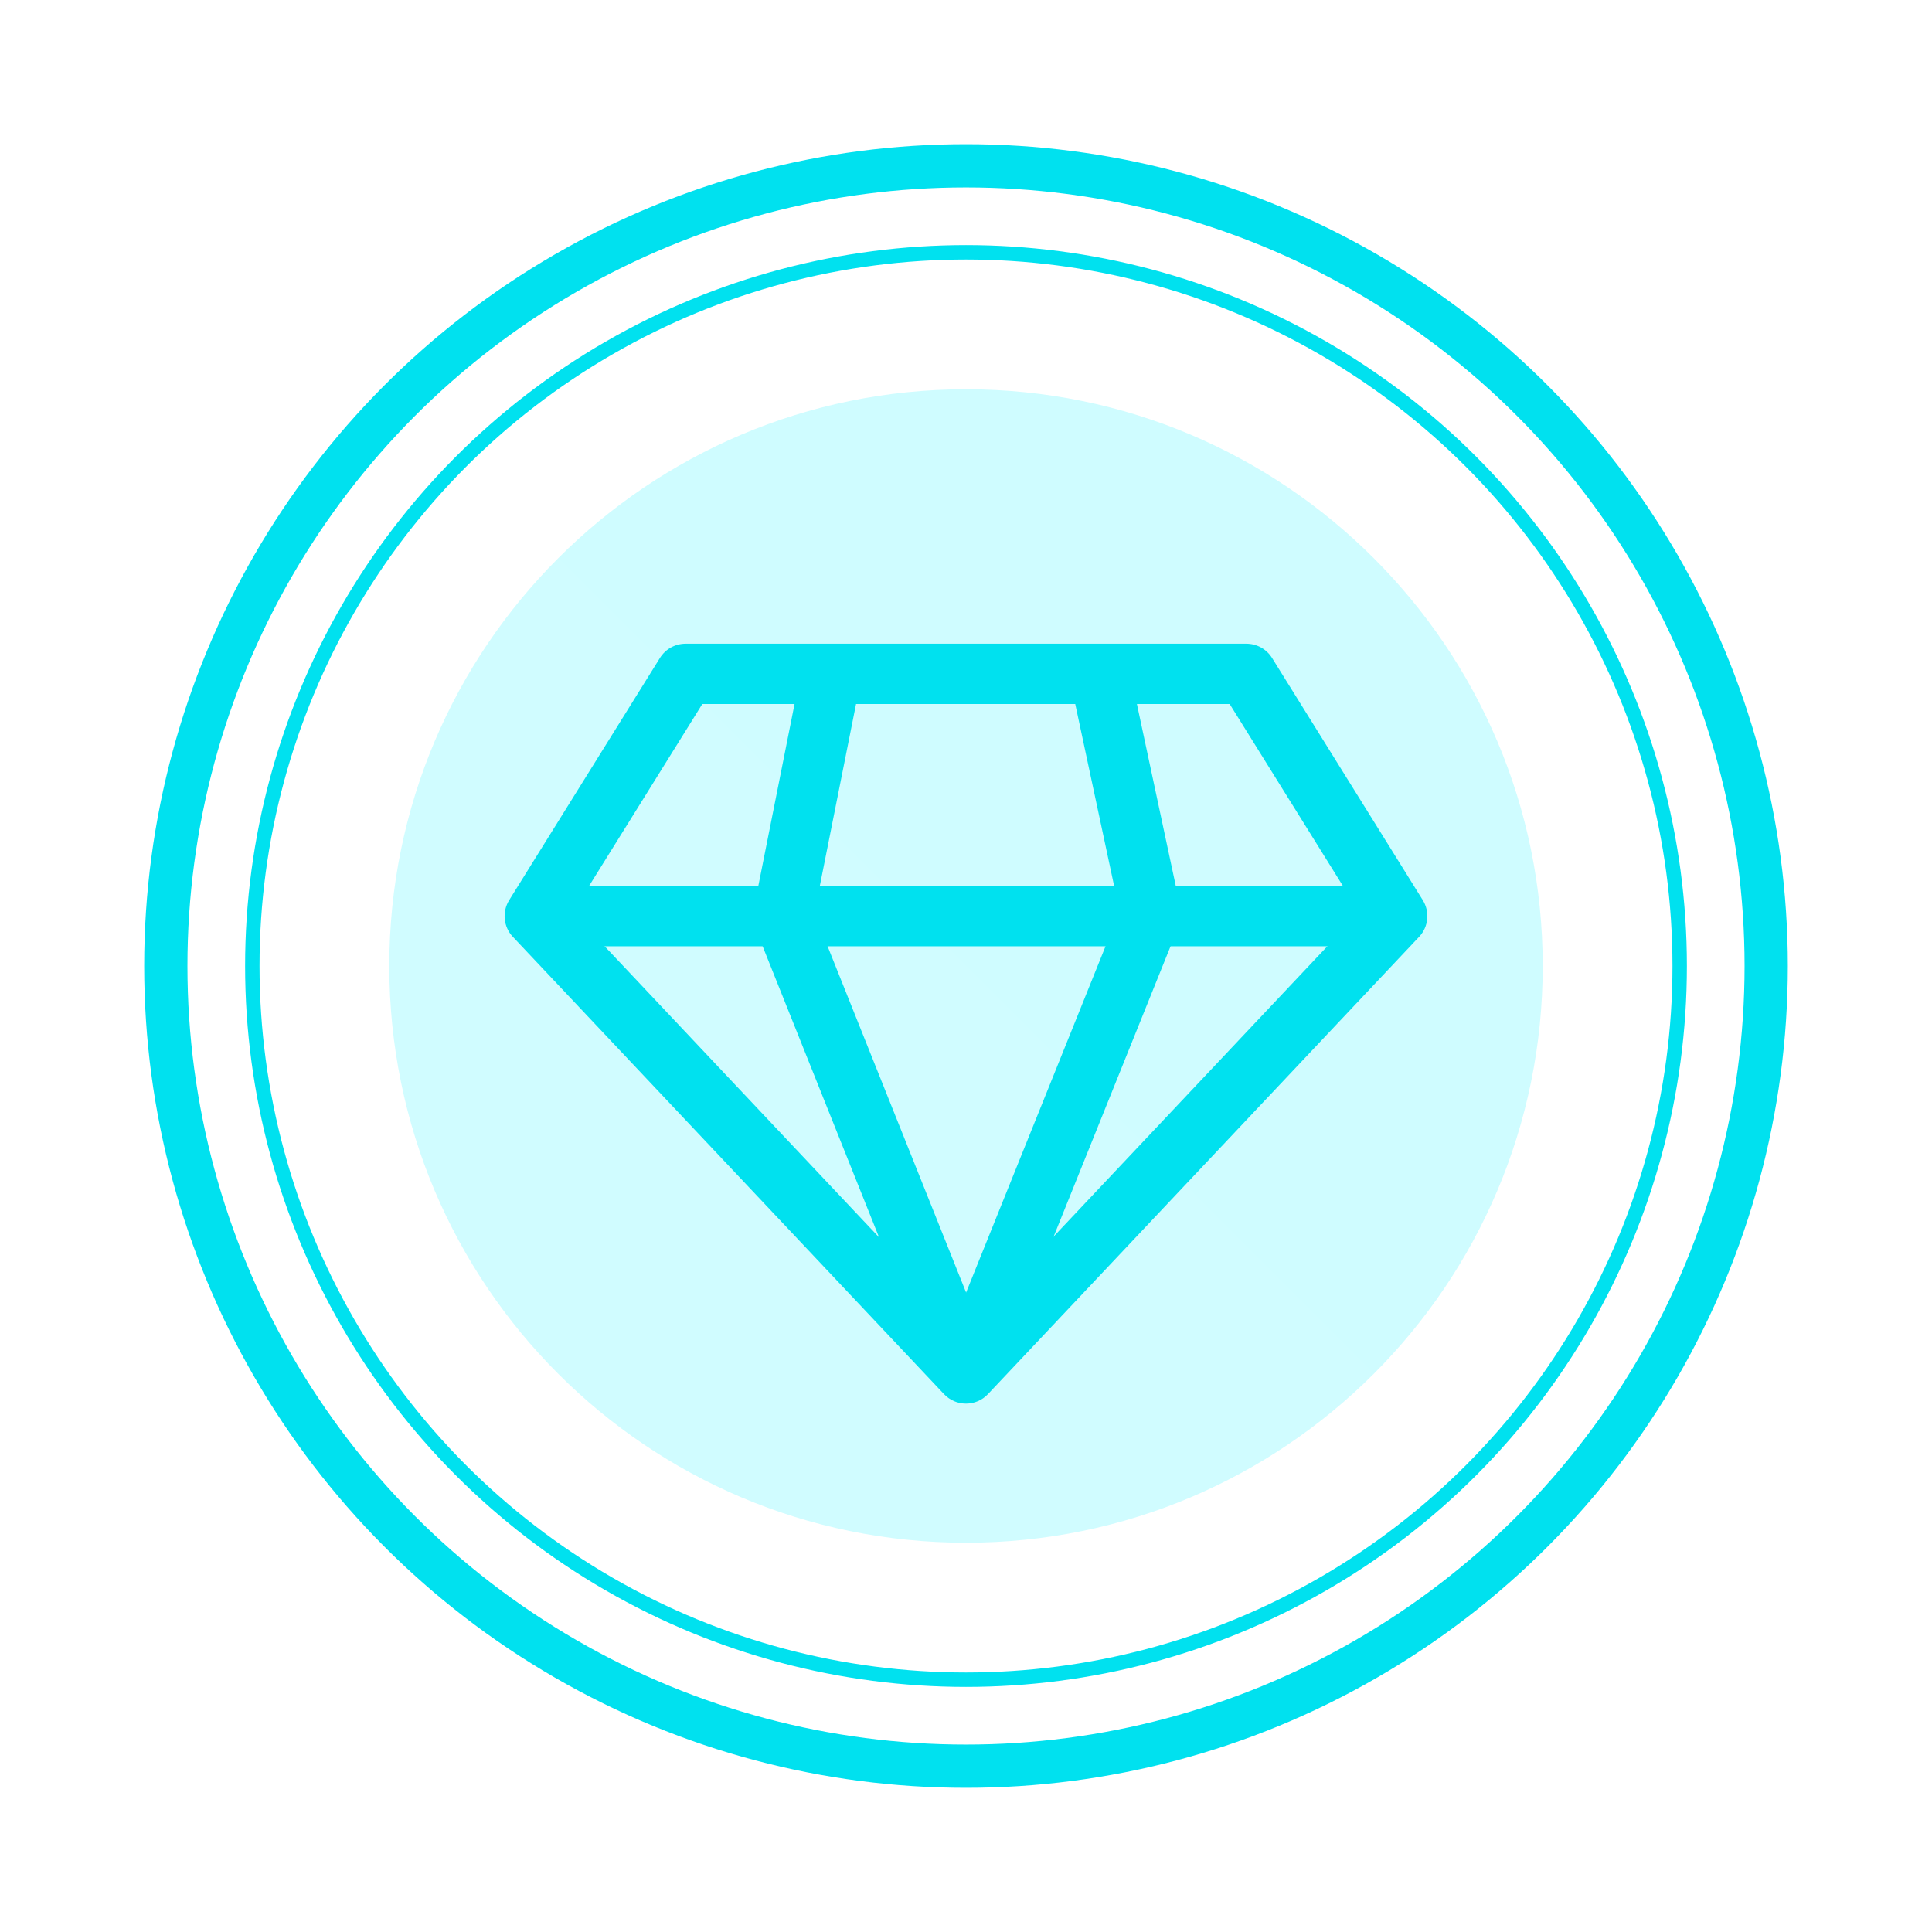 <svg width="134" height="134" viewBox="0 0 134 134" fill="none" xmlns="http://www.w3.org/2000/svg">
<path d="M67 107C89.091 107 107 89.091 107 67C107 44.909 89.091 27 67 27C44.909 27 27 44.909 27 67C27 89.091 44.909 107 67 107Z" fill="url(#paint0_linear)"/>
<g filter="url(#filter0_d)">
<circle cx="67" cy="67" r="49.5" stroke="#00E1EF"/>
</g>
<g filter="url(#filter1_d)">
<circle cx="67" cy="67" r="55.5" stroke="#00E1EF" stroke-width="3"/>
</g>
<g clip-path="url(#clip0)">
<path d="M98.683 62.435L88.226 45.633C87.844 45.02 87.172 44.647 86.45 44.647H47.548C46.826 44.647 46.155 45.02 45.773 45.633L35.315 62.435C34.813 63.242 34.917 64.285 35.569 64.976L65.477 96.696C65.873 97.115 66.423 97.352 66.999 97.352C67.575 97.352 68.126 97.115 68.521 96.695L98.429 64.976C99.081 64.284 99.185 63.242 98.683 62.435ZM66.999 92.212L39.718 63.278L48.711 48.83H85.288L94.281 63.278L66.999 92.212Z" fill="#00E1EF"/>
<path d="M96.908 61.449H37.092V65.632H96.908V61.449Z" fill="#00E1EF"/>
<path d="M56.484 63.34L59.709 47.147L55.606 46.33L52.26 63.132C52.181 63.529 52.219 63.94 52.369 64.317L65.058 96.038L68.942 94.485L56.484 63.34Z" fill="#00E1EF"/>
<path d="M81.874 62.964L78.388 46.65L74.298 47.525L77.651 63.213L65.061 94.481L68.941 96.042L81.77 64.183C81.924 63.796 81.961 63.371 81.874 62.964Z" fill="#00E1EF"/>
</g>
<defs>
<filter id="filter0_d" x="7" y="7" width="120" height="120" filterUnits="userSpaceOnUse" color-interpolation-filters="sRGB">
<feFlood flood-opacity="0" result="BackgroundImageFix"/>
<feColorMatrix in="SourceAlpha" type="matrix" values="0 0 0 0 0 0 0 0 0 0 0 0 0 0 0 0 0 0 127 0" result="hardAlpha"/>
<feOffset/>
<feGaussianBlur stdDeviation="5"/>
<feColorMatrix type="matrix" values="0 0 0 0 0 0 0 0 0 0.882 0 0 0 0 0.937 0 0 0 1 0"/>
<feBlend mode="normal" in2="BackgroundImageFix" result="effect1_dropShadow"/>
<feBlend mode="normal" in="SourceGraphic" in2="effect1_dropShadow" result="shape"/>
</filter>
<filter id="filter1_d" x="0" y="0" width="134" height="134" filterUnits="userSpaceOnUse" color-interpolation-filters="sRGB">
<feFlood flood-opacity="0" result="BackgroundImageFix"/>
<feColorMatrix in="SourceAlpha" type="matrix" values="0 0 0 0 0 0 0 0 0 0 0 0 0 0 0 0 0 0 127 0" result="hardAlpha"/>
<feOffset/>
<feGaussianBlur stdDeviation="5"/>
<feColorMatrix type="matrix" values="0 0 0 0 0 0 0 0 0 0.882 0 0 0 0 0.937 0 0 0 1 0"/>
<feBlend mode="normal" in2="BackgroundImageFix" result="effect1_dropShadow"/>
<feBlend mode="normal" in="SourceGraphic" in2="effect1_dropShadow" result="shape"/>
</filter>
<linearGradient id="paint0_linear" x1="38.716" y1="95.284" x2="95.284" y2="38.716" gradientUnits="userSpaceOnUse">
<stop stop-color="#D0FCFF"/>
<stop offset="1" stop-color="#CFFCFF"/>
</linearGradient>
<clipPath id="clip0">
<rect width="64" height="64" fill="white" transform="translate(35 39)"/>
</clipPath>
</defs>
</svg>

